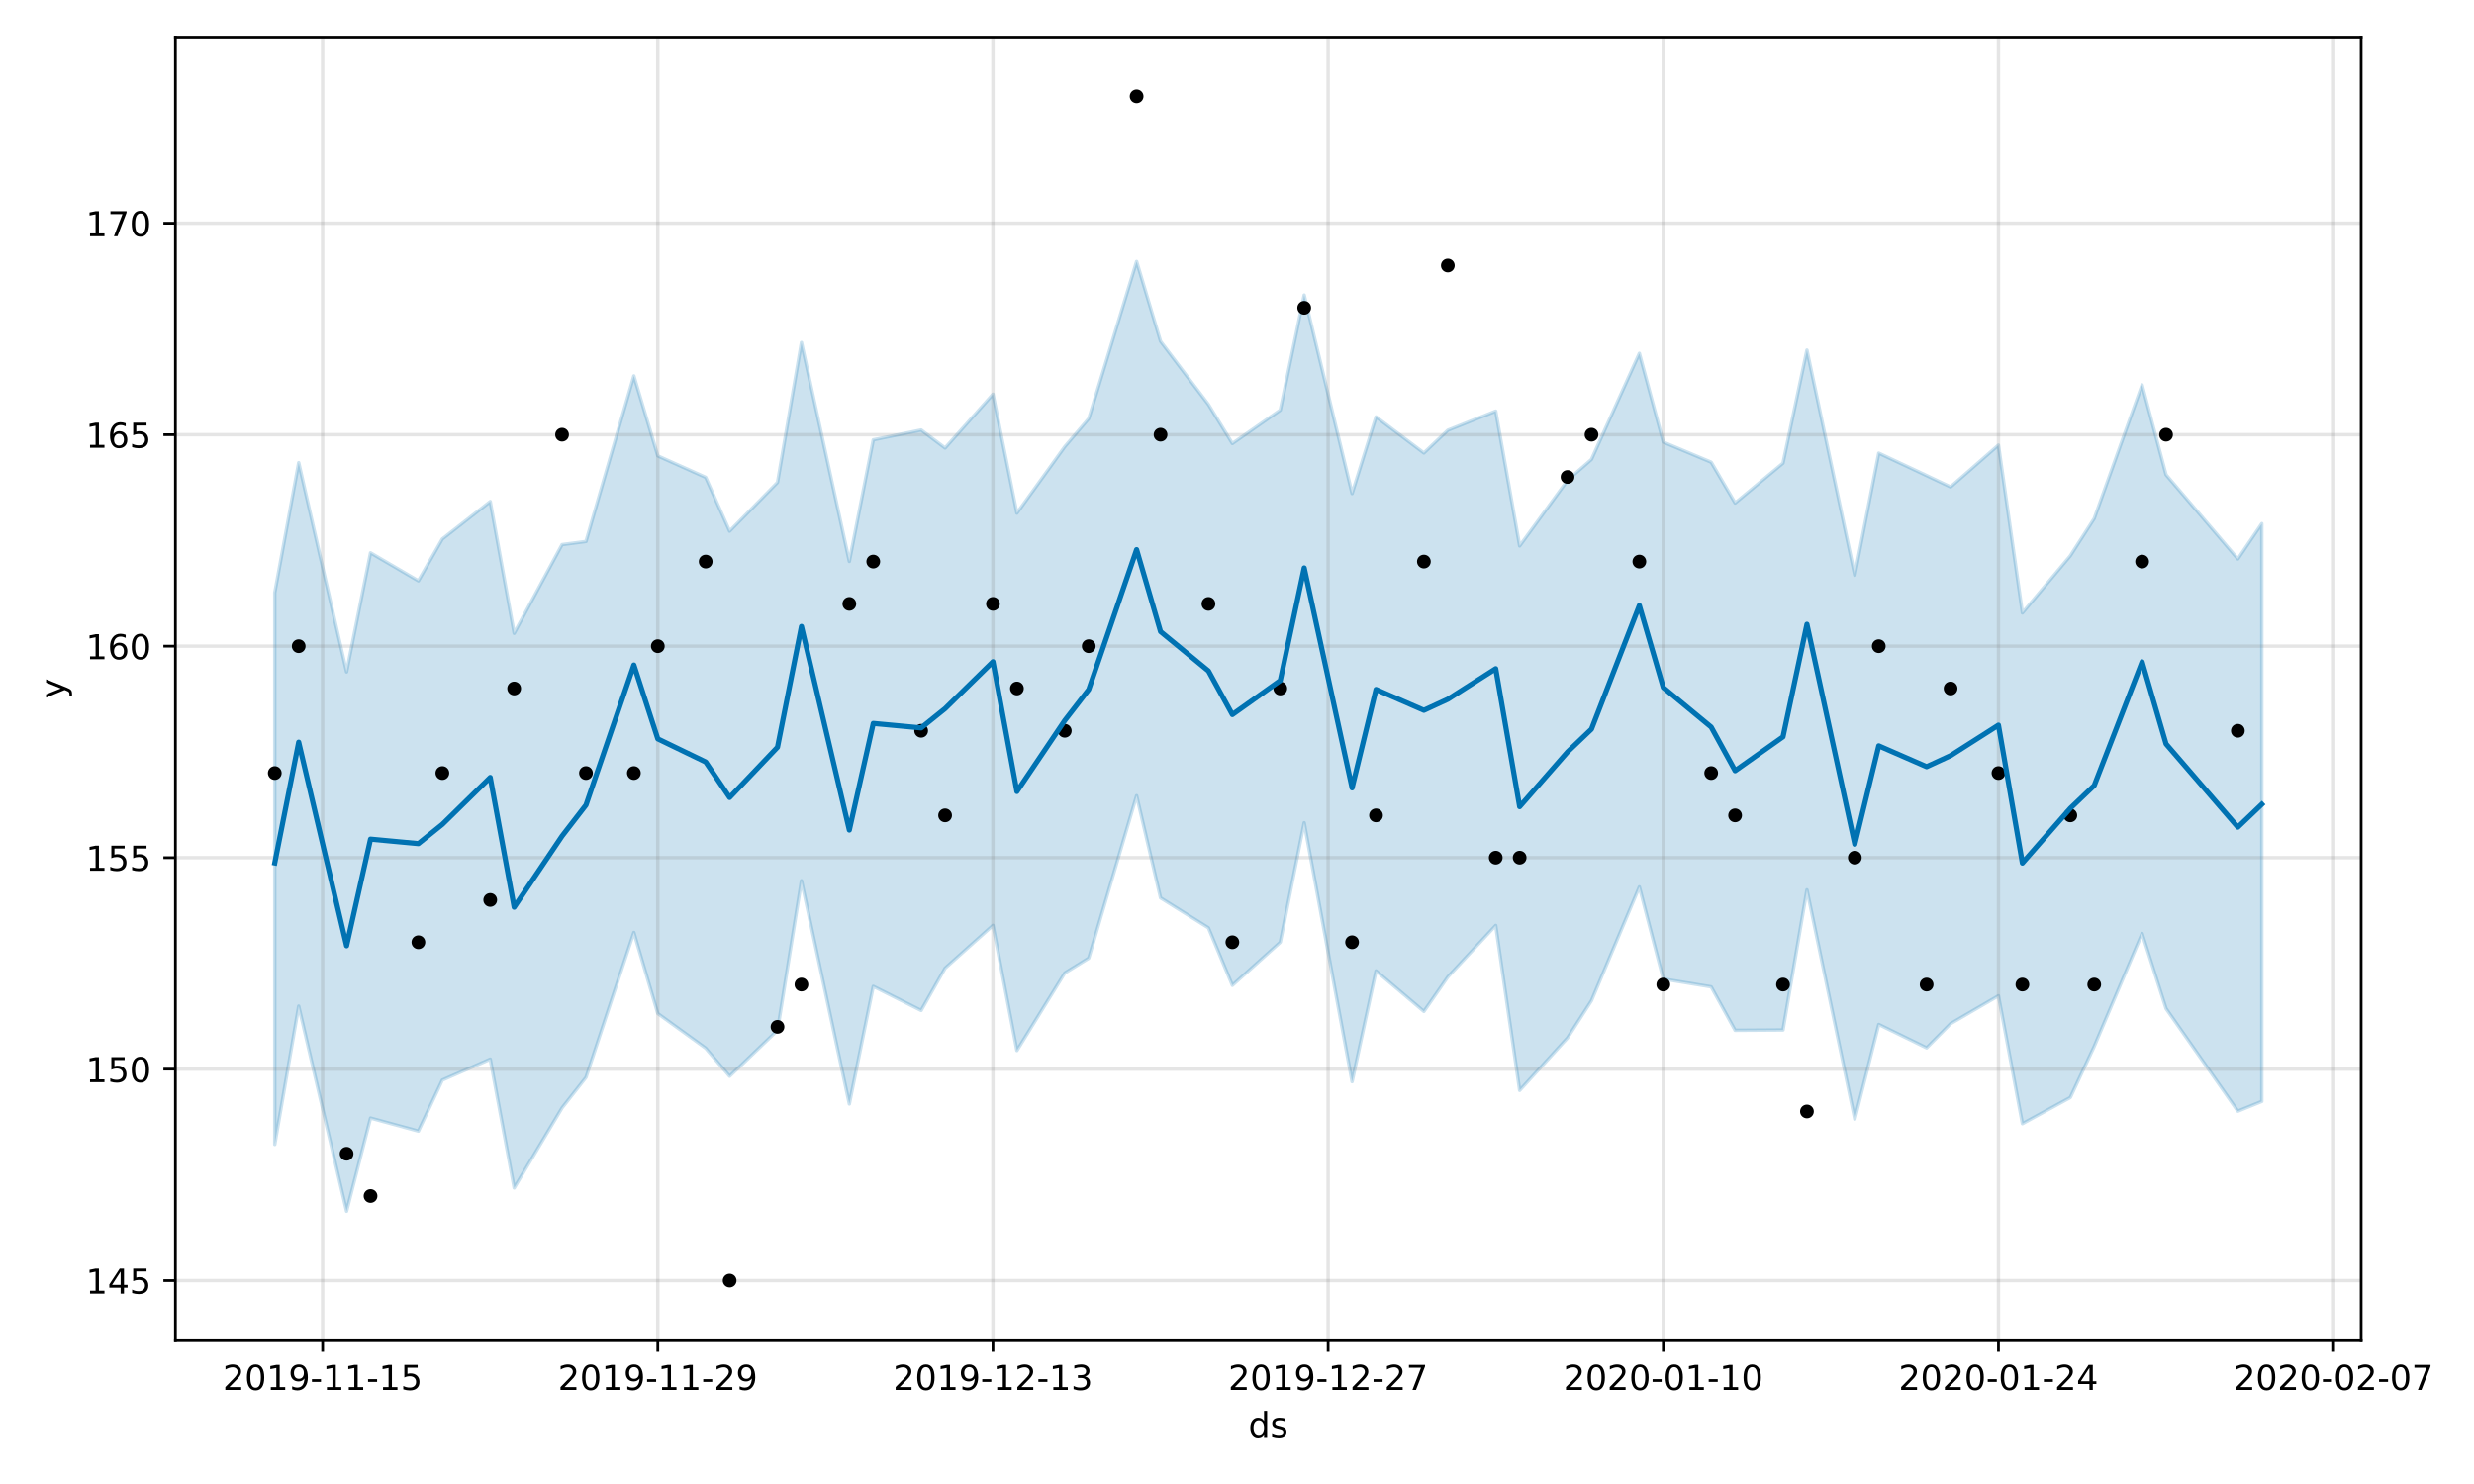 <?xml version="1.0" encoding="utf-8" standalone="no"?>
<!DOCTYPE svg PUBLIC "-//W3C//DTD SVG 1.1//EN"
  "http://www.w3.org/Graphics/SVG/1.1/DTD/svg11.dtd">
<!-- Created with matplotlib (https://matplotlib.org/) -->
<svg height="432pt" version="1.1" viewBox="0 0 720 432" width="720pt" xmlns="http://www.w3.org/2000/svg" xmlns:xlink="http://www.w3.org/1999/xlink">
 <defs>
  <style type="text/css">
*{stroke-linecap:butt;stroke-linejoin:round;}
  </style>
 </defs>
 <g id="figure_1">
  <g id="patch_1">
   <path d="M 0 432 
L 720 432 
L 720 0 
L 0 0 
z
" style="fill:#ffffff;"/>
  </g>
  <g id="axes_1">
   <g id="patch_2">
    <path d="M 51.05 390.04 
L 687.158 390.04 
L 687.158 10.8 
L 51.05 10.8 
z
" style="fill:#ffffff;"/>
   </g>
   <g id="PolyCollection_1">
    <defs>
     <path d="M 79.964 -259.451 
L 79.964 -98.84 
L 86.931 -139.12 
L 100.866 -79.385 
L 107.833 -106.527 
L 121.767 -102.726 
L 128.735 -117.571 
L 142.669 -123.687 
L 149.636 -86.169 
L 163.571 -109.489 
L 170.538 -118.358 
L 184.473 -160.546 
L 191.44 -136.952 
L 205.374 -126.874 
L 212.341 -118.7 
L 226.276 -132.069 
L 233.243 -175.611 
L 247.178 -110.632 
L 254.145 -144.866 
L 268.079 -137.854 
L 275.047 -150.166 
L 288.981 -162.618 
L 295.948 -126.184 
L 309.883 -148.762 
L 316.85 -153.084 
L 330.784 -200.365 
L 337.752 -170.608 
L 351.686 -161.9 
L 358.653 -145.161 
L 372.588 -157.703 
L 379.555 -192.495 
L 393.49 -117.111 
L 400.457 -149.366 
L 414.391 -137.573 
L 421.358 -147.616 
L 435.293 -162.599 
L 442.26 -114.578 
L 456.195 -129.875 
L 463.162 -140.697 
L 477.096 -173.823 
L 484.064 -147.01 
L 497.998 -144.721 
L 504.965 -132.064 
L 518.9 -132.157 
L 525.867 -172.97 
L 539.801 -106.188 
L 546.769 -133.771 
L 560.703 -126.961 
L 567.67 -134.001 
L 581.605 -142.125 
L 588.572 -104.884 
L 602.507 -112.502 
L 609.474 -127.409 
L 623.408 -160.248 
L 630.376 -138.402 
L 651.277 -108.538 
L 658.244 -111.369 
L 658.244 -279.569 
L 658.244 -279.569 
L 651.277 -269.284 
L 630.376 -293.797 
L 623.408 -319.953 
L 609.474 -281.047 
L 602.507 -270.195 
L 588.572 -253.566 
L 581.605 -302.432 
L 567.67 -290.249 
L 560.703 -293.551 
L 546.769 -300.094 
L 539.801 -264.505 
L 525.867 -330.087 
L 518.9 -297.174 
L 504.965 -285.578 
L 497.998 -297.453 
L 484.064 -303.295 
L 477.096 -329.15 
L 463.162 -298.26 
L 456.195 -292.183 
L 442.26 -273.076 
L 435.293 -312.319 
L 421.358 -306.754 
L 414.391 -300.139 
L 400.457 -310.637 
L 393.49 -288.321 
L 379.555 -346.115 
L 372.588 -312.619 
L 358.653 -302.891 
L 351.686 -314.252 
L 337.752 -332.639 
L 330.784 -355.88 
L 316.85 -310.13 
L 309.883 -301.973 
L 295.948 -282.619 
L 288.981 -317.251 
L 275.047 -301.587 
L 268.079 -306.819 
L 254.145 -303.964 
L 247.178 -268.56 
L 233.243 -332.302 
L 226.276 -291.572 
L 212.341 -277.374 
L 205.374 -293.039 
L 191.44 -299.286 
L 184.473 -322.573 
L 170.538 -274.371 
L 163.571 -273.466 
L 149.636 -247.64 
L 142.669 -286.008 
L 128.735 -275.1 
L 121.767 -262.914 
L 107.833 -271.071 
L 100.866 -236.388 
L 86.931 -297.317 
L 79.964 -259.451 
z
" id="m9c203602b9" style="stroke:#0072b2;stroke-opacity:0.2;"/>
    </defs>
    <g clip-path="url(#pc5e7c78668)">
     <use style="fill:#0072b2;fill-opacity:0.2;stroke:#0072b2;stroke-opacity:0.2;" x="0" xlink:href="#m9c203602b9" y="432"/>
    </g>
   </g>
   <g id="matplotlib.axis_1">
    <g id="xtick_1">
     <g id="line2d_1">
      <path clip-path="url(#pc5e7c78668)" d="M 93.898 390.04 
L 93.898 10.8 
" style="fill:none;stroke:#808080;stroke-linecap:square;stroke-opacity:0.2;"/>
     </g>
     <g id="line2d_2">
      <defs>
       <path d="M 0 0 
L 0 3.5 
" id="mabee1995f0" style="stroke:#000000;stroke-width:0.8;"/>
      </defs>
      <g>
       <use style="stroke:#000000;stroke-width:0.8;" x="93.898" xlink:href="#mabee1995f0" y="390.04"/>
      </g>
     </g>
     <g id="text_1">
      <!-- 2019-11-15 -->
      <defs>
       <path d="M 19.188 8.297 
L 53.609 8.297 
L 53.609 0 
L 7.328 0 
L 7.328 8.297 
Q 12.938 14.109 22.625 23.891 
Q 32.328 33.688 34.812 36.531 
Q 39.547 41.844 41.422 45.531 
Q 43.312 49.219 43.312 52.781 
Q 43.312 58.594 39.234 62.25 
Q 35.156 65.922 28.609 65.922 
Q 23.969 65.922 18.812 64.312 
Q 13.672 62.703 7.812 59.422 
L 7.812 69.391 
Q 13.766 71.781 18.938 73 
Q 24.125 74.219 28.422 74.219 
Q 39.75 74.219 46.484 68.547 
Q 53.219 62.891 53.219 53.422 
Q 53.219 48.922 51.531 44.891 
Q 49.859 40.875 45.406 35.406 
Q 44.188 33.984 37.641 27.219 
Q 31.109 20.453 19.188 8.297 
z
" id="DejaVuSans-50"/>
       <path d="M 31.781 66.406 
Q 24.172 66.406 20.328 58.906 
Q 16.5 51.422 16.5 36.375 
Q 16.5 21.391 20.328 13.891 
Q 24.172 6.391 31.781 6.391 
Q 39.453 6.391 43.281 13.891 
Q 47.125 21.391 47.125 36.375 
Q 47.125 51.422 43.281 58.906 
Q 39.453 66.406 31.781 66.406 
z
M 31.781 74.219 
Q 44.047 74.219 50.516 64.516 
Q 56.984 54.828 56.984 36.375 
Q 56.984 17.969 50.516 8.266 
Q 44.047 -1.422 31.781 -1.422 
Q 19.531 -1.422 13.062 8.266 
Q 6.594 17.969 6.594 36.375 
Q 6.594 54.828 13.062 64.516 
Q 19.531 74.219 31.781 74.219 
z
" id="DejaVuSans-48"/>
       <path d="M 12.406 8.297 
L 28.516 8.297 
L 28.516 63.922 
L 10.984 60.406 
L 10.984 69.391 
L 28.422 72.906 
L 38.281 72.906 
L 38.281 8.297 
L 54.391 8.297 
L 54.391 0 
L 12.406 0 
z
" id="DejaVuSans-49"/>
       <path d="M 10.984 1.516 
L 10.984 10.5 
Q 14.703 8.734 18.5 7.812 
Q 22.312 6.891 25.984 6.891 
Q 35.75 6.891 40.891 13.453 
Q 46.047 20.016 46.781 33.406 
Q 43.953 29.203 39.594 26.953 
Q 35.25 24.703 29.984 24.703 
Q 19.047 24.703 12.672 31.312 
Q 6.297 37.938 6.297 49.422 
Q 6.297 60.641 12.938 67.422 
Q 19.578 74.219 30.609 74.219 
Q 43.266 74.219 49.922 64.516 
Q 56.594 54.828 56.594 36.375 
Q 56.594 19.141 48.406 8.859 
Q 40.234 -1.422 26.422 -1.422 
Q 22.703 -1.422 18.891 -0.688 
Q 15.094 0.047 10.984 1.516 
z
M 30.609 32.422 
Q 37.25 32.422 41.125 36.953 
Q 45.016 41.5 45.016 49.422 
Q 45.016 57.281 41.125 61.844 
Q 37.25 66.406 30.609 66.406 
Q 23.969 66.406 20.094 61.844 
Q 16.219 57.281 16.219 49.422 
Q 16.219 41.5 20.094 36.953 
Q 23.969 32.422 30.609 32.422 
z
" id="DejaVuSans-57"/>
       <path d="M 4.891 31.391 
L 31.203 31.391 
L 31.203 23.391 
L 4.891 23.391 
z
" id="DejaVuSans-45"/>
       <path d="M 10.797 72.906 
L 49.516 72.906 
L 49.516 64.594 
L 19.828 64.594 
L 19.828 46.734 
Q 21.969 47.469 24.109 47.828 
Q 26.266 48.188 28.422 48.188 
Q 40.625 48.188 47.75 41.5 
Q 54.891 34.812 54.891 23.391 
Q 54.891 11.625 47.562 5.094 
Q 40.234 -1.422 26.906 -1.422 
Q 22.312 -1.422 17.547 -0.641 
Q 12.797 0.141 7.719 1.703 
L 7.719 11.625 
Q 12.109 9.234 16.797 8.062 
Q 21.484 6.891 26.703 6.891 
Q 35.156 6.891 40.078 11.328 
Q 45.016 15.766 45.016 23.391 
Q 45.016 31 40.078 35.438 
Q 35.156 39.891 26.703 39.891 
Q 22.75 39.891 18.812 39.016 
Q 14.891 38.141 10.797 36.281 
z
" id="DejaVuSans-53"/>
      </defs>
      <g transform="translate(64.841 404.638)scale(0.1 -0.1)">
       <use xlink:href="#DejaVuSans-50"/>
       <use x="63.623" xlink:href="#DejaVuSans-48"/>
       <use x="127.246" xlink:href="#DejaVuSans-49"/>
       <use x="190.869" xlink:href="#DejaVuSans-57"/>
       <use x="254.492" xlink:href="#DejaVuSans-45"/>
       <use x="290.576" xlink:href="#DejaVuSans-49"/>
       <use x="354.199" xlink:href="#DejaVuSans-49"/>
       <use x="417.822" xlink:href="#DejaVuSans-45"/>
       <use x="453.906" xlink:href="#DejaVuSans-49"/>
       <use x="517.529" xlink:href="#DejaVuSans-53"/>
      </g>
     </g>
    </g>
    <g id="xtick_2">
     <g id="line2d_3">
      <path clip-path="url(#pc5e7c78668)" d="M 191.44 390.04 
L 191.44 10.8 
" style="fill:none;stroke:#808080;stroke-linecap:square;stroke-opacity:0.2;"/>
     </g>
     <g id="line2d_4">
      <g>
       <use style="stroke:#000000;stroke-width:0.8;" x="191.44" xlink:href="#mabee1995f0" y="390.04"/>
      </g>
     </g>
     <g id="text_2">
      <!-- 2019-11-29 -->
      <g transform="translate(162.382 404.638)scale(0.1 -0.1)">
       <use xlink:href="#DejaVuSans-50"/>
       <use x="63.623" xlink:href="#DejaVuSans-48"/>
       <use x="127.246" xlink:href="#DejaVuSans-49"/>
       <use x="190.869" xlink:href="#DejaVuSans-57"/>
       <use x="254.492" xlink:href="#DejaVuSans-45"/>
       <use x="290.576" xlink:href="#DejaVuSans-49"/>
       <use x="354.199" xlink:href="#DejaVuSans-49"/>
       <use x="417.822" xlink:href="#DejaVuSans-45"/>
       <use x="453.906" xlink:href="#DejaVuSans-50"/>
       <use x="517.529" xlink:href="#DejaVuSans-57"/>
      </g>
     </g>
    </g>
    <g id="xtick_3">
     <g id="line2d_5">
      <path clip-path="url(#pc5e7c78668)" d="M 288.981 390.04 
L 288.981 10.8 
" style="fill:none;stroke:#808080;stroke-linecap:square;stroke-opacity:0.2;"/>
     </g>
     <g id="line2d_6">
      <g>
       <use style="stroke:#000000;stroke-width:0.8;" x="288.981" xlink:href="#mabee1995f0" y="390.04"/>
      </g>
     </g>
     <g id="text_3">
      <!-- 2019-12-13 -->
      <defs>
       <path d="M 40.578 39.312 
Q 47.656 37.797 51.625 33 
Q 55.609 28.219 55.609 21.188 
Q 55.609 10.406 48.188 4.484 
Q 40.766 -1.422 27.094 -1.422 
Q 22.516 -1.422 17.656 -0.516 
Q 12.797 0.391 7.625 2.203 
L 7.625 11.719 
Q 11.719 9.328 16.594 8.109 
Q 21.484 6.891 26.812 6.891 
Q 36.078 6.891 40.938 10.547 
Q 45.797 14.203 45.797 21.188 
Q 45.797 27.641 41.281 31.266 
Q 36.766 34.906 28.719 34.906 
L 20.219 34.906 
L 20.219 43.016 
L 29.109 43.016 
Q 36.375 43.016 40.234 45.922 
Q 44.094 48.828 44.094 54.297 
Q 44.094 59.906 40.109 62.906 
Q 36.141 65.922 28.719 65.922 
Q 24.656 65.922 20.016 65.031 
Q 15.375 64.156 9.812 62.312 
L 9.812 71.094 
Q 15.438 72.656 20.344 73.438 
Q 25.25 74.219 29.594 74.219 
Q 40.828 74.219 47.359 69.109 
Q 53.906 64.016 53.906 55.328 
Q 53.906 49.266 50.438 45.094 
Q 46.969 40.922 40.578 39.312 
z
" id="DejaVuSans-51"/>
      </defs>
      <g transform="translate(259.923 404.638)scale(0.1 -0.1)">
       <use xlink:href="#DejaVuSans-50"/>
       <use x="63.623" xlink:href="#DejaVuSans-48"/>
       <use x="127.246" xlink:href="#DejaVuSans-49"/>
       <use x="190.869" xlink:href="#DejaVuSans-57"/>
       <use x="254.492" xlink:href="#DejaVuSans-45"/>
       <use x="290.576" xlink:href="#DejaVuSans-49"/>
       <use x="354.199" xlink:href="#DejaVuSans-50"/>
       <use x="417.822" xlink:href="#DejaVuSans-45"/>
       <use x="453.906" xlink:href="#DejaVuSans-49"/>
       <use x="517.529" xlink:href="#DejaVuSans-51"/>
      </g>
     </g>
    </g>
    <g id="xtick_4">
     <g id="line2d_7">
      <path clip-path="url(#pc5e7c78668)" d="M 386.522 390.04 
L 386.522 10.8 
" style="fill:none;stroke:#808080;stroke-linecap:square;stroke-opacity:0.2;"/>
     </g>
     <g id="line2d_8">
      <g>
       <use style="stroke:#000000;stroke-width:0.8;" x="386.522" xlink:href="#mabee1995f0" y="390.04"/>
      </g>
     </g>
     <g id="text_4">
      <!-- 2019-12-27 -->
      <defs>
       <path d="M 8.203 72.906 
L 55.078 72.906 
L 55.078 68.703 
L 28.609 0 
L 18.312 0 
L 43.219 64.594 
L 8.203 64.594 
z
" id="DejaVuSans-55"/>
      </defs>
      <g transform="translate(357.465 404.638)scale(0.1 -0.1)">
       <use xlink:href="#DejaVuSans-50"/>
       <use x="63.623" xlink:href="#DejaVuSans-48"/>
       <use x="127.246" xlink:href="#DejaVuSans-49"/>
       <use x="190.869" xlink:href="#DejaVuSans-57"/>
       <use x="254.492" xlink:href="#DejaVuSans-45"/>
       <use x="290.576" xlink:href="#DejaVuSans-49"/>
       <use x="354.199" xlink:href="#DejaVuSans-50"/>
       <use x="417.822" xlink:href="#DejaVuSans-45"/>
       <use x="453.906" xlink:href="#DejaVuSans-50"/>
       <use x="517.529" xlink:href="#DejaVuSans-55"/>
      </g>
     </g>
    </g>
    <g id="xtick_5">
     <g id="line2d_9">
      <path clip-path="url(#pc5e7c78668)" d="M 484.064 390.04 
L 484.064 10.8 
" style="fill:none;stroke:#808080;stroke-linecap:square;stroke-opacity:0.2;"/>
     </g>
     <g id="line2d_10">
      <g>
       <use style="stroke:#000000;stroke-width:0.8;" x="484.064" xlink:href="#mabee1995f0" y="390.04"/>
      </g>
     </g>
     <g id="text_5">
      <!-- 2020-01-10 -->
      <g transform="translate(455.006 404.638)scale(0.1 -0.1)">
       <use xlink:href="#DejaVuSans-50"/>
       <use x="63.623" xlink:href="#DejaVuSans-48"/>
       <use x="127.246" xlink:href="#DejaVuSans-50"/>
       <use x="190.869" xlink:href="#DejaVuSans-48"/>
       <use x="254.492" xlink:href="#DejaVuSans-45"/>
       <use x="290.576" xlink:href="#DejaVuSans-48"/>
       <use x="354.199" xlink:href="#DejaVuSans-49"/>
       <use x="417.822" xlink:href="#DejaVuSans-45"/>
       <use x="453.906" xlink:href="#DejaVuSans-49"/>
       <use x="517.529" xlink:href="#DejaVuSans-48"/>
      </g>
     </g>
    </g>
    <g id="xtick_6">
     <g id="line2d_11">
      <path clip-path="url(#pc5e7c78668)" d="M 581.605 390.04 
L 581.605 10.8 
" style="fill:none;stroke:#808080;stroke-linecap:square;stroke-opacity:0.2;"/>
     </g>
     <g id="line2d_12">
      <g>
       <use style="stroke:#000000;stroke-width:0.8;" x="581.605" xlink:href="#mabee1995f0" y="390.04"/>
      </g>
     </g>
     <g id="text_6">
      <!-- 2020-01-24 -->
      <defs>
       <path d="M 37.797 64.312 
L 12.891 25.391 
L 37.797 25.391 
z
M 35.203 72.906 
L 47.609 72.906 
L 47.609 25.391 
L 58.016 25.391 
L 58.016 17.188 
L 47.609 17.188 
L 47.609 0 
L 37.797 0 
L 37.797 17.188 
L 4.891 17.188 
L 4.891 26.703 
z
" id="DejaVuSans-52"/>
      </defs>
      <g transform="translate(552.547 404.638)scale(0.1 -0.1)">
       <use xlink:href="#DejaVuSans-50"/>
       <use x="63.623" xlink:href="#DejaVuSans-48"/>
       <use x="127.246" xlink:href="#DejaVuSans-50"/>
       <use x="190.869" xlink:href="#DejaVuSans-48"/>
       <use x="254.492" xlink:href="#DejaVuSans-45"/>
       <use x="290.576" xlink:href="#DejaVuSans-48"/>
       <use x="354.199" xlink:href="#DejaVuSans-49"/>
       <use x="417.822" xlink:href="#DejaVuSans-45"/>
       <use x="453.906" xlink:href="#DejaVuSans-50"/>
       <use x="517.529" xlink:href="#DejaVuSans-52"/>
      </g>
     </g>
    </g>
    <g id="xtick_7">
     <g id="line2d_13">
      <path clip-path="url(#pc5e7c78668)" d="M 679.146 390.04 
L 679.146 10.8 
" style="fill:none;stroke:#808080;stroke-linecap:square;stroke-opacity:0.2;"/>
     </g>
     <g id="line2d_14">
      <g>
       <use style="stroke:#000000;stroke-width:0.8;" x="679.146" xlink:href="#mabee1995f0" y="390.04"/>
      </g>
     </g>
     <g id="text_7">
      <!-- 2020-02-07 -->
      <g transform="translate(650.088 404.638)scale(0.1 -0.1)">
       <use xlink:href="#DejaVuSans-50"/>
       <use x="63.623" xlink:href="#DejaVuSans-48"/>
       <use x="127.246" xlink:href="#DejaVuSans-50"/>
       <use x="190.869" xlink:href="#DejaVuSans-48"/>
       <use x="254.492" xlink:href="#DejaVuSans-45"/>
       <use x="290.576" xlink:href="#DejaVuSans-48"/>
       <use x="354.199" xlink:href="#DejaVuSans-50"/>
       <use x="417.822" xlink:href="#DejaVuSans-45"/>
       <use x="453.906" xlink:href="#DejaVuSans-48"/>
       <use x="517.529" xlink:href="#DejaVuSans-55"/>
      </g>
     </g>
    </g>
    <g id="text_8">
     <!-- ds -->
     <defs>
      <path d="M 45.406 46.391 
L 45.406 75.984 
L 54.391 75.984 
L 54.391 0 
L 45.406 0 
L 45.406 8.203 
Q 42.578 3.328 38.25 0.953 
Q 33.938 -1.422 27.875 -1.422 
Q 17.969 -1.422 11.734 6.484 
Q 5.516 14.406 5.516 27.297 
Q 5.516 40.188 11.734 48.094 
Q 17.969 56 27.875 56 
Q 33.938 56 38.25 53.625 
Q 42.578 51.266 45.406 46.391 
z
M 14.797 27.297 
Q 14.797 17.391 18.875 11.75 
Q 22.953 6.109 30.078 6.109 
Q 37.203 6.109 41.297 11.75 
Q 45.406 17.391 45.406 27.297 
Q 45.406 37.203 41.297 42.844 
Q 37.203 48.484 30.078 48.484 
Q 22.953 48.484 18.875 42.844 
Q 14.797 37.203 14.797 27.297 
z
" id="DejaVuSans-100"/>
      <path d="M 44.281 53.078 
L 44.281 44.578 
Q 40.484 46.531 36.375 47.5 
Q 32.281 48.484 27.875 48.484 
Q 21.188 48.484 17.844 46.438 
Q 14.5 44.391 14.5 40.281 
Q 14.5 37.156 16.891 35.375 
Q 19.281 33.594 26.516 31.984 
L 29.594 31.297 
Q 39.156 29.25 43.188 25.516 
Q 47.219 21.781 47.219 15.094 
Q 47.219 7.469 41.188 3.016 
Q 35.156 -1.422 24.609 -1.422 
Q 20.219 -1.422 15.453 -0.562 
Q 10.688 0.297 5.422 2 
L 5.422 11.281 
Q 10.406 8.688 15.234 7.391 
Q 20.062 6.109 24.812 6.109 
Q 31.156 6.109 34.562 8.281 
Q 37.984 10.453 37.984 14.406 
Q 37.984 18.062 35.516 20.016 
Q 33.062 21.969 24.703 23.781 
L 21.578 24.516 
Q 13.234 26.266 9.516 29.906 
Q 5.812 33.547 5.812 39.891 
Q 5.812 47.609 11.281 51.797 
Q 16.75 56 26.812 56 
Q 31.781 56 36.172 55.266 
Q 40.578 54.547 44.281 53.078 
z
" id="DejaVuSans-115"/>
     </defs>
     <g transform="translate(363.325 418.317)scale(0.1 -0.1)">
      <use xlink:href="#DejaVuSans-100"/>
      <use x="63.477" xlink:href="#DejaVuSans-115"/>
     </g>
    </g>
   </g>
   <g id="matplotlib.axis_2">
    <g id="ytick_1">
     <g id="line2d_15">
      <path clip-path="url(#pc5e7c78668)" d="M 51.05 372.802 
L 687.158 372.802 
" style="fill:none;stroke:#808080;stroke-linecap:square;stroke-opacity:0.2;"/>
     </g>
     <g id="line2d_16">
      <defs>
       <path d="M 0 0 
L -3.5 0 
" id="m389699eef2" style="stroke:#000000;stroke-width:0.8;"/>
      </defs>
      <g>
       <use style="stroke:#000000;stroke-width:0.8;" x="51.05" xlink:href="#m389699eef2" y="372.802"/>
      </g>
     </g>
     <g id="text_9">
      <!-- 145 -->
      <g transform="translate(24.962 376.601)scale(0.1 -0.1)">
       <use xlink:href="#DejaVuSans-49"/>
       <use x="63.623" xlink:href="#DejaVuSans-52"/>
       <use x="127.246" xlink:href="#DejaVuSans-53"/>
      </g>
     </g>
    </g>
    <g id="ytick_2">
     <g id="line2d_17">
      <path clip-path="url(#pc5e7c78668)" d="M 51.05 311.237 
L 687.158 311.237 
" style="fill:none;stroke:#808080;stroke-linecap:square;stroke-opacity:0.2;"/>
     </g>
     <g id="line2d_18">
      <g>
       <use style="stroke:#000000;stroke-width:0.8;" x="51.05" xlink:href="#m389699eef2" y="311.237"/>
      </g>
     </g>
     <g id="text_10">
      <!-- 150 -->
      <g transform="translate(24.962 315.036)scale(0.1 -0.1)">
       <use xlink:href="#DejaVuSans-49"/>
       <use x="63.623" xlink:href="#DejaVuSans-53"/>
       <use x="127.246" xlink:href="#DejaVuSans-48"/>
      </g>
     </g>
    </g>
    <g id="ytick_3">
     <g id="line2d_19">
      <path clip-path="url(#pc5e7c78668)" d="M 51.05 249.672 
L 687.158 249.672 
" style="fill:none;stroke:#808080;stroke-linecap:square;stroke-opacity:0.2;"/>
     </g>
     <g id="line2d_20">
      <g>
       <use style="stroke:#000000;stroke-width:0.8;" x="51.05" xlink:href="#m389699eef2" y="249.672"/>
      </g>
     </g>
     <g id="text_11">
      <!-- 155 -->
      <g transform="translate(24.962 253.471)scale(0.1 -0.1)">
       <use xlink:href="#DejaVuSans-49"/>
       <use x="63.623" xlink:href="#DejaVuSans-53"/>
       <use x="127.246" xlink:href="#DejaVuSans-53"/>
      </g>
     </g>
    </g>
    <g id="ytick_4">
     <g id="line2d_21">
      <path clip-path="url(#pc5e7c78668)" d="M 51.05 188.107 
L 687.158 188.107 
" style="fill:none;stroke:#808080;stroke-linecap:square;stroke-opacity:0.2;"/>
     </g>
     <g id="line2d_22">
      <g>
       <use style="stroke:#000000;stroke-width:0.8;" x="51.05" xlink:href="#m389699eef2" y="188.107"/>
      </g>
     </g>
     <g id="text_12">
      <!-- 160 -->
      <defs>
       <path d="M 33.016 40.375 
Q 26.375 40.375 22.484 35.828 
Q 18.609 31.297 18.609 23.391 
Q 18.609 15.531 22.484 10.953 
Q 26.375 6.391 33.016 6.391 
Q 39.656 6.391 43.531 10.953 
Q 47.406 15.531 47.406 23.391 
Q 47.406 31.297 43.531 35.828 
Q 39.656 40.375 33.016 40.375 
z
M 52.594 71.297 
L 52.594 62.312 
Q 48.875 64.062 45.094 64.984 
Q 41.312 65.922 37.594 65.922 
Q 27.828 65.922 22.672 59.328 
Q 17.531 52.734 16.797 39.406 
Q 19.672 43.656 24.016 45.922 
Q 28.375 48.188 33.594 48.188 
Q 44.578 48.188 50.953 41.516 
Q 57.328 34.859 57.328 23.391 
Q 57.328 12.156 50.688 5.359 
Q 44.047 -1.422 33.016 -1.422 
Q 20.359 -1.422 13.672 8.266 
Q 6.984 17.969 6.984 36.375 
Q 6.984 53.656 15.188 63.938 
Q 23.391 74.219 37.203 74.219 
Q 40.922 74.219 44.703 73.484 
Q 48.484 72.75 52.594 71.297 
z
" id="DejaVuSans-54"/>
      </defs>
      <g transform="translate(24.962 191.906)scale(0.1 -0.1)">
       <use xlink:href="#DejaVuSans-49"/>
       <use x="63.623" xlink:href="#DejaVuSans-54"/>
       <use x="127.246" xlink:href="#DejaVuSans-48"/>
      </g>
     </g>
    </g>
    <g id="ytick_5">
     <g id="line2d_23">
      <path clip-path="url(#pc5e7c78668)" d="M 51.05 126.542 
L 687.158 126.542 
" style="fill:none;stroke:#808080;stroke-linecap:square;stroke-opacity:0.2;"/>
     </g>
     <g id="line2d_24">
      <g>
       <use style="stroke:#000000;stroke-width:0.8;" x="51.05" xlink:href="#m389699eef2" y="126.542"/>
      </g>
     </g>
     <g id="text_13">
      <!-- 165 -->
      <g transform="translate(24.962 130.341)scale(0.1 -0.1)">
       <use xlink:href="#DejaVuSans-49"/>
       <use x="63.623" xlink:href="#DejaVuSans-54"/>
       <use x="127.246" xlink:href="#DejaVuSans-53"/>
      </g>
     </g>
    </g>
    <g id="ytick_6">
     <g id="line2d_25">
      <path clip-path="url(#pc5e7c78668)" d="M 51.05 64.977 
L 687.158 64.977 
" style="fill:none;stroke:#808080;stroke-linecap:square;stroke-opacity:0.2;"/>
     </g>
     <g id="line2d_26">
      <g>
       <use style="stroke:#000000;stroke-width:0.8;" x="51.05" xlink:href="#m389699eef2" y="64.977"/>
      </g>
     </g>
     <g id="text_14">
      <!-- 170 -->
      <g transform="translate(24.962 68.776)scale(0.1 -0.1)">
       <use xlink:href="#DejaVuSans-49"/>
       <use x="63.623" xlink:href="#DejaVuSans-55"/>
       <use x="127.246" xlink:href="#DejaVuSans-48"/>
      </g>
     </g>
    </g>
    <g id="text_15">
     <!-- y -->
     <defs>
      <path d="M 32.172 -5.078 
Q 28.375 -14.844 24.75 -17.812 
Q 21.141 -20.797 15.094 -20.797 
L 7.906 -20.797 
L 7.906 -13.281 
L 13.188 -13.281 
Q 16.891 -13.281 18.938 -11.516 
Q 21 -9.766 23.484 -3.219 
L 25.094 0.875 
L 2.984 54.688 
L 12.5 54.688 
L 29.594 11.922 
L 46.688 54.688 
L 56.203 54.688 
z
" id="DejaVuSans-121"/>
     </defs>
     <g transform="translate(18.883 203.379)rotate(-90)scale(0.1 -0.1)">
      <use xlink:href="#DejaVuSans-121"/>
     </g>
    </g>
   </g>
   <g id="line2d_27">
    <defs>
     <path d="M 0 1.5 
C 0.398 1.5 0.779 1.342 1.061 1.061 
C 1.342 0.779 1.5 0.398 1.5 0 
C 1.5 -0.398 1.342 -0.779 1.061 -1.061 
C 0.779 -1.342 0.398 -1.5 0 -1.5 
C -0.398 -1.5 -0.779 -1.342 -1.061 -1.061 
C -1.342 -0.779 -1.5 -0.398 -1.5 0 
C -1.5 0.398 -1.342 0.779 -1.061 1.061 
C -0.779 1.342 -0.398 1.5 0 1.5 
z
" id="mebe8b7fcf6" style="stroke:#000000;"/>
    </defs>
    <g clip-path="url(#pc5e7c78668)">
     <use style="stroke:#000000;" x="79.964" xlink:href="#mebe8b7fcf6" y="225.046"/>
     <use style="stroke:#000000;" x="86.931" xlink:href="#mebe8b7fcf6" y="188.107"/>
     <use style="stroke:#000000;" x="100.866" xlink:href="#mebe8b7fcf6" y="335.863"/>
     <use style="stroke:#000000;" x="107.833" xlink:href="#mebe8b7fcf6" y="348.176"/>
     <use style="stroke:#000000;" x="121.767" xlink:href="#mebe8b7fcf6" y="274.298"/>
     <use style="stroke:#000000;" x="128.735" xlink:href="#mebe8b7fcf6" y="225.046"/>
     <use style="stroke:#000000;" x="142.669" xlink:href="#mebe8b7fcf6" y="261.985"/>
     <use style="stroke:#000000;" x="149.636" xlink:href="#mebe8b7fcf6" y="200.42"/>
     <use style="stroke:#000000;" x="163.571" xlink:href="#mebe8b7fcf6" y="126.542"/>
     <use style="stroke:#000000;" x="170.538" xlink:href="#mebe8b7fcf6" y="225.046"/>
     <use style="stroke:#000000;" x="184.473" xlink:href="#mebe8b7fcf6" y="225.046"/>
     <use style="stroke:#000000;" x="191.44" xlink:href="#mebe8b7fcf6" y="188.107"/>
     <use style="stroke:#000000;" x="205.374" xlink:href="#mebe8b7fcf6" y="163.481"/>
     <use style="stroke:#000000;" x="212.341" xlink:href="#mebe8b7fcf6" y="372.802"/>
     <use style="stroke:#000000;" x="226.276" xlink:href="#mebe8b7fcf6" y="298.924"/>
     <use style="stroke:#000000;" x="233.243" xlink:href="#mebe8b7fcf6" y="286.611"/>
     <use style="stroke:#000000;" x="247.178" xlink:href="#mebe8b7fcf6" y="175.794"/>
     <use style="stroke:#000000;" x="254.145" xlink:href="#mebe8b7fcf6" y="163.481"/>
     <use style="stroke:#000000;" x="268.079" xlink:href="#mebe8b7fcf6" y="212.733"/>
     <use style="stroke:#000000;" x="275.047" xlink:href="#mebe8b7fcf6" y="237.359"/>
     <use style="stroke:#000000;" x="288.981" xlink:href="#mebe8b7fcf6" y="175.794"/>
     <use style="stroke:#000000;" x="295.948" xlink:href="#mebe8b7fcf6" y="200.42"/>
     <use style="stroke:#000000;" x="309.883" xlink:href="#mebe8b7fcf6" y="212.733"/>
     <use style="stroke:#000000;" x="316.85" xlink:href="#mebe8b7fcf6" y="188.107"/>
     <use style="stroke:#000000;" x="330.784" xlink:href="#mebe8b7fcf6" y="28.038"/>
     <use style="stroke:#000000;" x="337.752" xlink:href="#mebe8b7fcf6" y="126.542"/>
     <use style="stroke:#000000;" x="351.686" xlink:href="#mebe8b7fcf6" y="175.794"/>
     <use style="stroke:#000000;" x="358.653" xlink:href="#mebe8b7fcf6" y="274.298"/>
     <use style="stroke:#000000;" x="372.588" xlink:href="#mebe8b7fcf6" y="200.42"/>
     <use style="stroke:#000000;" x="379.555" xlink:href="#mebe8b7fcf6" y="89.603"/>
     <use style="stroke:#000000;" x="393.49" xlink:href="#mebe8b7fcf6" y="274.298"/>
     <use style="stroke:#000000;" x="400.457" xlink:href="#mebe8b7fcf6" y="237.359"/>
     <use style="stroke:#000000;" x="414.391" xlink:href="#mebe8b7fcf6" y="163.481"/>
     <use style="stroke:#000000;" x="421.358" xlink:href="#mebe8b7fcf6" y="77.29"/>
     <use style="stroke:#000000;" x="435.293" xlink:href="#mebe8b7fcf6" y="249.672"/>
     <use style="stroke:#000000;" x="442.26" xlink:href="#mebe8b7fcf6" y="249.672"/>
     <use style="stroke:#000000;" x="456.195" xlink:href="#mebe8b7fcf6" y="138.855"/>
     <use style="stroke:#000000;" x="463.162" xlink:href="#mebe8b7fcf6" y="126.542"/>
     <use style="stroke:#000000;" x="477.096" xlink:href="#mebe8b7fcf6" y="163.481"/>
     <use style="stroke:#000000;" x="484.064" xlink:href="#mebe8b7fcf6" y="286.611"/>
     <use style="stroke:#000000;" x="497.998" xlink:href="#mebe8b7fcf6" y="225.046"/>
     <use style="stroke:#000000;" x="504.965" xlink:href="#mebe8b7fcf6" y="237.359"/>
     <use style="stroke:#000000;" x="518.9" xlink:href="#mebe8b7fcf6" y="286.611"/>
     <use style="stroke:#000000;" x="525.867" xlink:href="#mebe8b7fcf6" y="323.55"/>
     <use style="stroke:#000000;" x="539.801" xlink:href="#mebe8b7fcf6" y="249.672"/>
     <use style="stroke:#000000;" x="546.769" xlink:href="#mebe8b7fcf6" y="188.107"/>
     <use style="stroke:#000000;" x="560.703" xlink:href="#mebe8b7fcf6" y="286.611"/>
     <use style="stroke:#000000;" x="567.67" xlink:href="#mebe8b7fcf6" y="200.42"/>
     <use style="stroke:#000000;" x="581.605" xlink:href="#mebe8b7fcf6" y="225.046"/>
     <use style="stroke:#000000;" x="588.572" xlink:href="#mebe8b7fcf6" y="286.611"/>
     <use style="stroke:#000000;" x="602.507" xlink:href="#mebe8b7fcf6" y="237.359"/>
     <use style="stroke:#000000;" x="609.474" xlink:href="#mebe8b7fcf6" y="286.611"/>
     <use style="stroke:#000000;" x="623.408" xlink:href="#mebe8b7fcf6" y="163.481"/>
     <use style="stroke:#000000;" x="630.376" xlink:href="#mebe8b7fcf6" y="126.542"/>
     <use style="stroke:#000000;" x="651.277" xlink:href="#mebe8b7fcf6" y="212.733"/>
    </g>
   </g>
   <g id="line2d_28">
    <path clip-path="url(#pc5e7c78668)" d="M 79.964 251.209 
L 86.931 216.055 
L 100.866 275.325 
L 107.833 244.281 
L 121.767 245.585 
L 128.735 239.978 
L 142.669 226.317 
L 149.636 264.095 
L 163.571 243.389 
L 170.538 234.354 
L 184.473 193.594 
L 191.44 215.086 
L 205.374 221.82 
L 212.341 232.158 
L 226.276 217.517 
L 233.243 182.363 
L 247.178 241.633 
L 254.145 210.589 
L 268.079 211.893 
L 275.047 206.286 
L 288.981 192.633 
L 295.948 230.415 
L 309.883 209.723 
L 316.85 200.713 
L 330.784 160.001 
L 337.752 183.856 
L 351.686 195.315 
L 358.653 208.019 
L 372.588 198.11 
L 379.555 165.332 
L 393.49 229.363 
L 400.457 200.7 
L 414.391 206.776 
L 421.358 203.555 
L 435.293 194.666 
L 442.26 234.83 
L 456.195 218.896 
L 463.162 212.248 
L 477.096 176.261 
L 484.064 200.139 
L 497.998 211.645 
L 504.965 224.369 
L 518.9 214.501 
L 525.867 181.734 
L 539.801 245.776 
L 546.769 217.118 
L 560.703 223.194 
L 567.67 219.974 
L 581.605 211.085 
L 588.572 251.249 
L 602.507 235.315 
L 609.474 228.667 
L 623.408 192.68 
L 630.376 216.558 
L 651.277 240.789 
L 658.244 234.14 
" style="fill:none;stroke:#0072b2;stroke-linecap:square;stroke-width:1.5;"/>
   </g>
   <g id="patch_3">
    <path d="M 51.05 390.04 
L 51.05 10.8 
" style="fill:none;stroke:#000000;stroke-linecap:square;stroke-linejoin:miter;stroke-width:0.8;"/>
   </g>
   <g id="patch_4">
    <path d="M 687.158 390.04 
L 687.158 10.8 
" style="fill:none;stroke:#000000;stroke-linecap:square;stroke-linejoin:miter;stroke-width:0.8;"/>
   </g>
   <g id="patch_5">
    <path d="M 51.05 390.04 
L 687.158 390.04 
" style="fill:none;stroke:#000000;stroke-linecap:square;stroke-linejoin:miter;stroke-width:0.8;"/>
   </g>
   <g id="patch_6">
    <path d="M 51.05 10.8 
L 687.158 10.8 
" style="fill:none;stroke:#000000;stroke-linecap:square;stroke-linejoin:miter;stroke-width:0.8;"/>
   </g>
  </g>
 </g>
 <defs>
  <clipPath id="pc5e7c78668">
   <rect height="379.24" width="636.108" x="51.05" y="10.8"/>
  </clipPath>
 </defs>
</svg>
